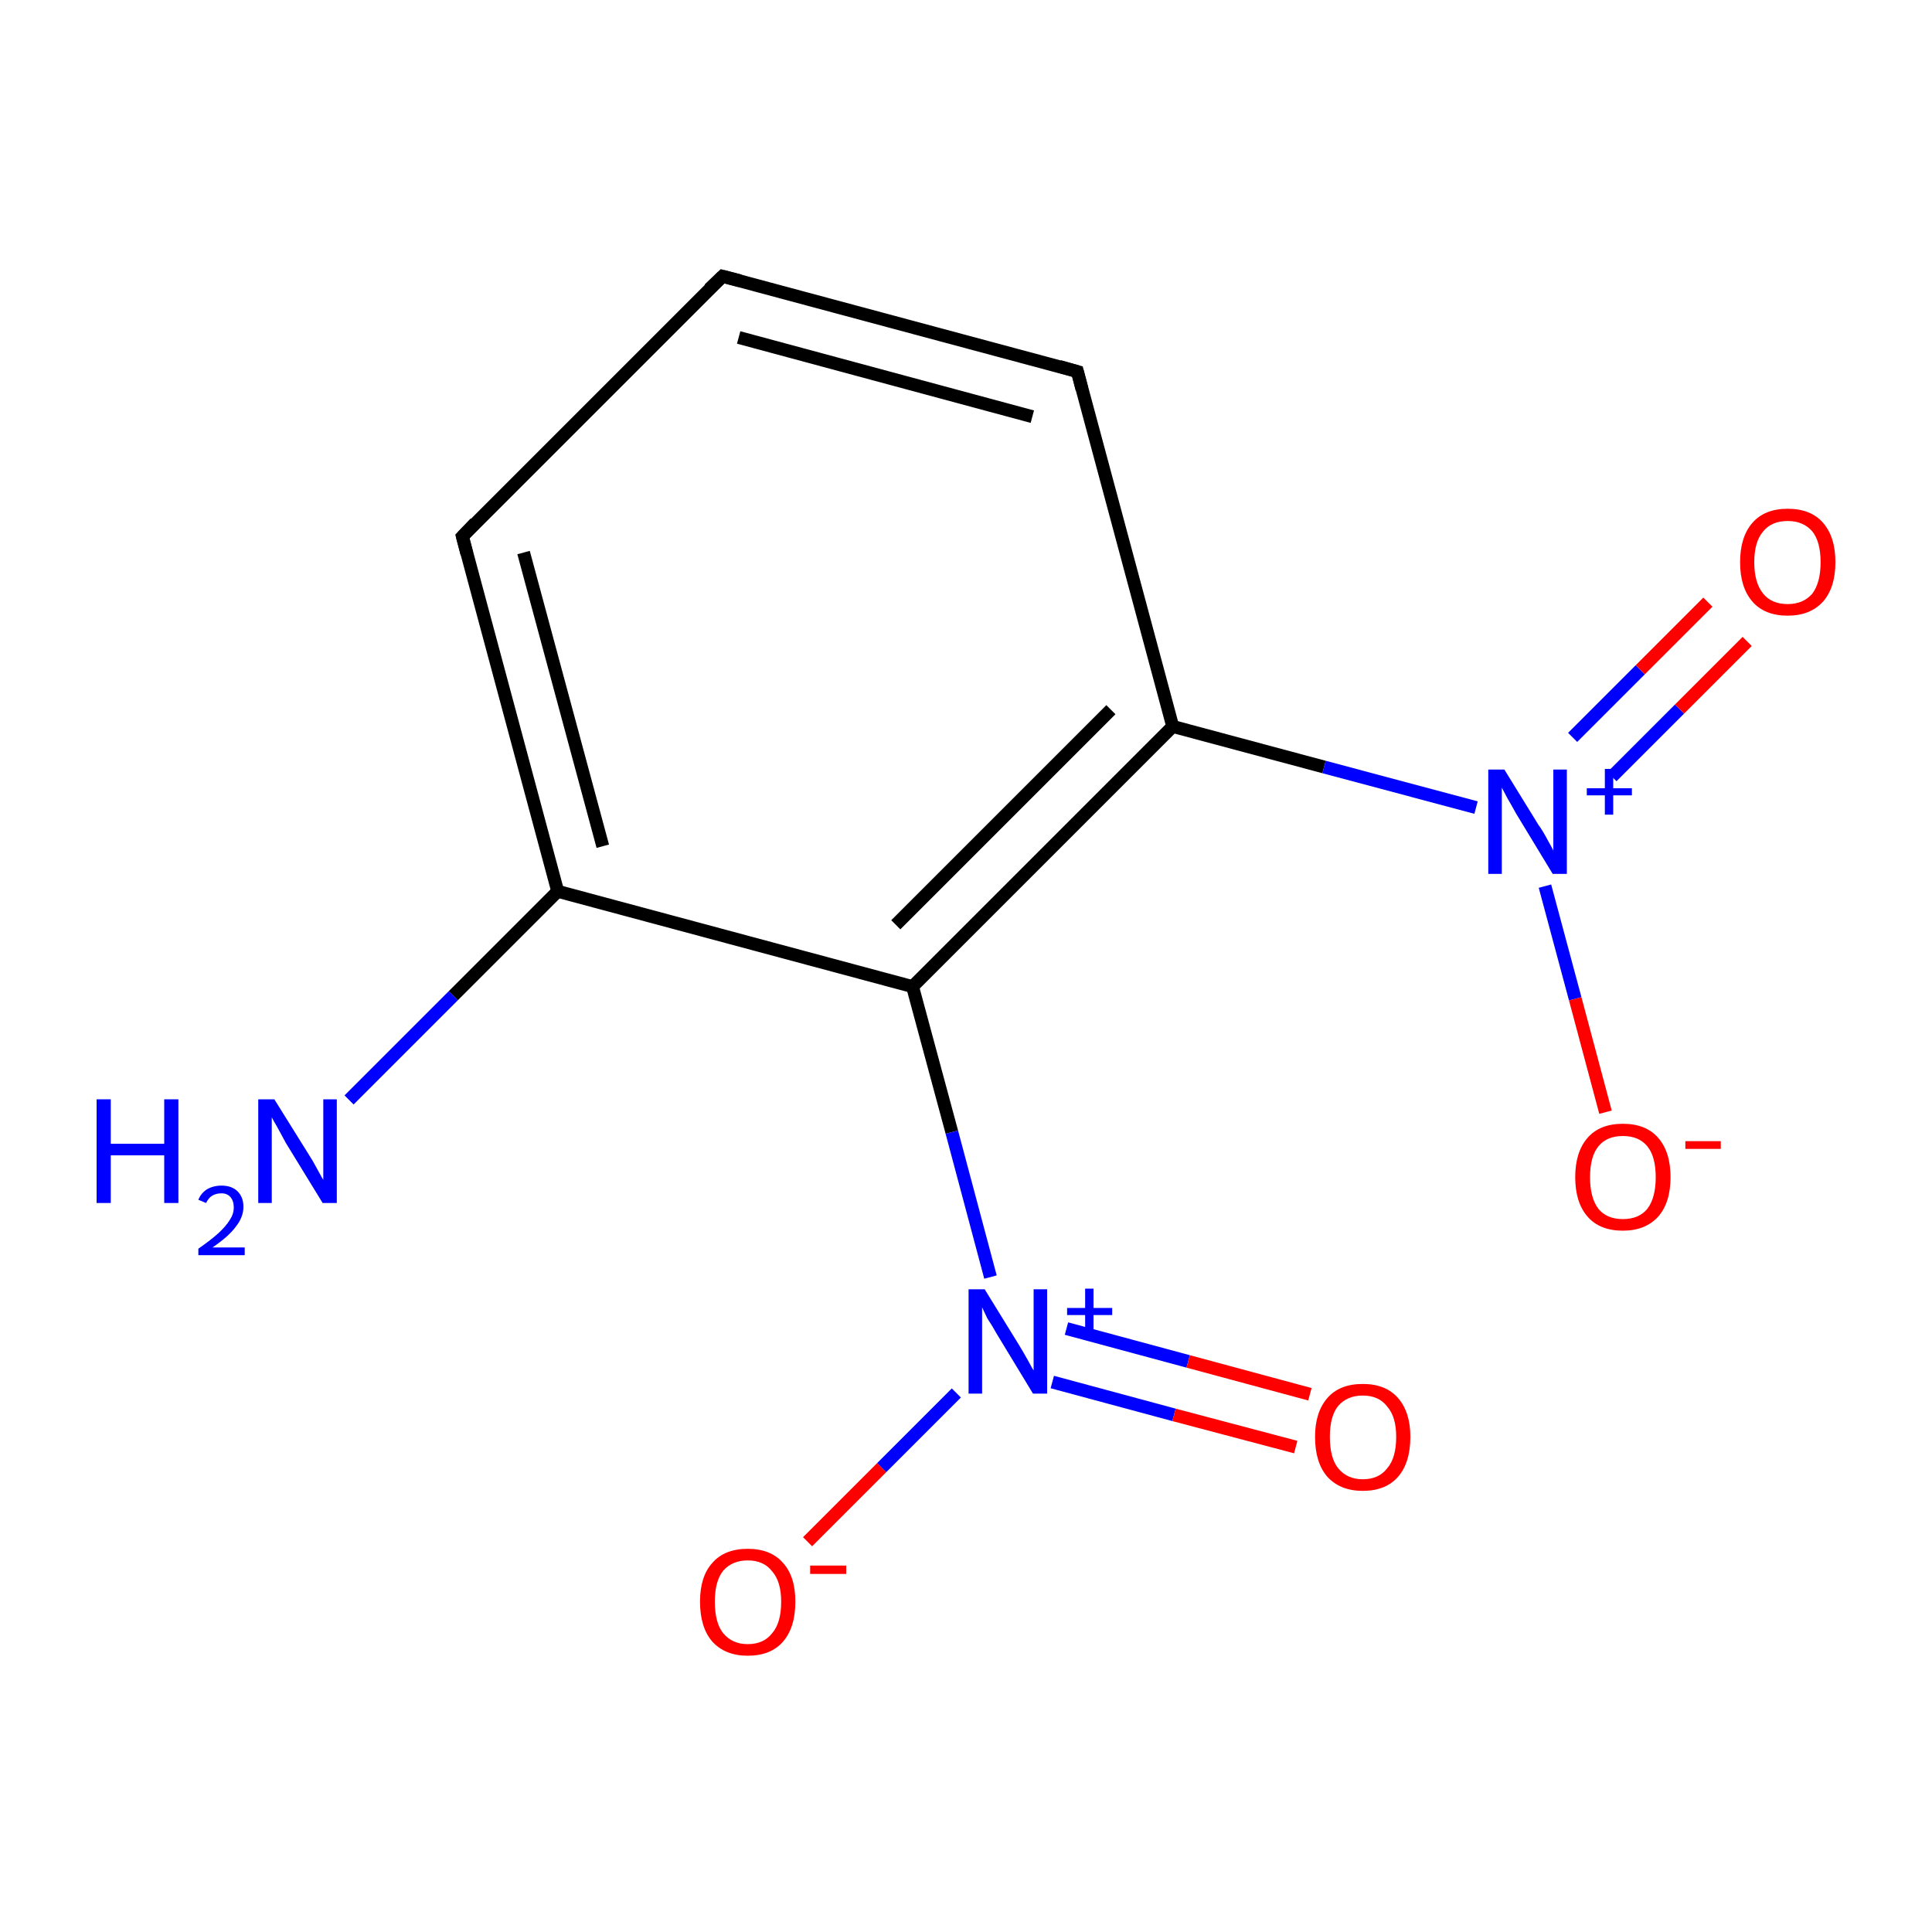 <?xml version='1.0' encoding='iso-8859-1'?>
<svg version='1.1' baseProfile='full'
              xmlns='http://www.w3.org/2000/svg'
                      xmlns:rdkit='http://www.rdkit.org/xml'
                      xmlns:xlink='http://www.w3.org/1999/xlink'
                  xml:space='preserve'
width='300px' height='300px' viewBox='0 0 300 300'>
<!-- END OF HEADER -->
<rect style='opacity:1.0;fill:#FFFFFF;stroke:none' width='300.0' height='300.0' x='0.0' y='0.0'> </rect>
<path class='bond-0 atom-0 atom-1' d='M 54.2,170.8 L 70.4,154.6' style='fill:none;fill-rule:evenodd;stroke:#0000FF;stroke-width:2.0px;stroke-linecap:butt;stroke-linejoin:miter;stroke-opacity:1' />
<path class='bond-0 atom-0 atom-1' d='M 70.4,154.6 L 86.6,138.4' style='fill:none;fill-rule:evenodd;stroke:#000000;stroke-width:2.0px;stroke-linecap:butt;stroke-linejoin:miter;stroke-opacity:1' />
<path class='bond-1 atom-1 atom-2' d='M 86.6,138.4 L 71.8,83.3' style='fill:none;fill-rule:evenodd;stroke:#000000;stroke-width:2.0px;stroke-linecap:butt;stroke-linejoin:miter;stroke-opacity:1' />
<path class='bond-1 atom-1 atom-2' d='M 93.6,131.4 L 81.3,85.8' style='fill:none;fill-rule:evenodd;stroke:#000000;stroke-width:2.0px;stroke-linecap:butt;stroke-linejoin:miter;stroke-opacity:1' />
<path class='bond-2 atom-2 atom-3' d='M 71.8,83.3 L 112.2,42.9' style='fill:none;fill-rule:evenodd;stroke:#000000;stroke-width:2.0px;stroke-linecap:butt;stroke-linejoin:miter;stroke-opacity:1' />
<path class='bond-3 atom-3 atom-4' d='M 112.2,42.9 L 167.3,57.7' style='fill:none;fill-rule:evenodd;stroke:#000000;stroke-width:2.0px;stroke-linecap:butt;stroke-linejoin:miter;stroke-opacity:1' />
<path class='bond-3 atom-3 atom-4' d='M 114.7,52.4 L 160.3,64.7' style='fill:none;fill-rule:evenodd;stroke:#000000;stroke-width:2.0px;stroke-linecap:butt;stroke-linejoin:miter;stroke-opacity:1' />
<path class='bond-4 atom-4 atom-5' d='M 167.3,57.7 L 182.1,112.8' style='fill:none;fill-rule:evenodd;stroke:#000000;stroke-width:2.0px;stroke-linecap:butt;stroke-linejoin:miter;stroke-opacity:1' />
<path class='bond-5 atom-5 atom-6' d='M 182.1,112.8 L 205.6,119.1' style='fill:none;fill-rule:evenodd;stroke:#000000;stroke-width:2.0px;stroke-linecap:butt;stroke-linejoin:miter;stroke-opacity:1' />
<path class='bond-5 atom-5 atom-6' d='M 205.6,119.1 L 229.2,125.4' style='fill:none;fill-rule:evenodd;stroke:#0000FF;stroke-width:2.0px;stroke-linecap:butt;stroke-linejoin:miter;stroke-opacity:1' />
<path class='bond-6 atom-6 atom-7' d='M 250.3,120.6 L 260.8,110.1' style='fill:none;fill-rule:evenodd;stroke:#0000FF;stroke-width:2.0px;stroke-linecap:butt;stroke-linejoin:miter;stroke-opacity:1' />
<path class='bond-6 atom-6 atom-7' d='M 260.8,110.1 L 271.3,99.6' style='fill:none;fill-rule:evenodd;stroke:#FF0000;stroke-width:2.0px;stroke-linecap:butt;stroke-linejoin:miter;stroke-opacity:1' />
<path class='bond-6 atom-6 atom-7' d='M 244.2,114.5 L 254.7,104.0' style='fill:none;fill-rule:evenodd;stroke:#0000FF;stroke-width:2.0px;stroke-linecap:butt;stroke-linejoin:miter;stroke-opacity:1' />
<path class='bond-6 atom-6 atom-7' d='M 254.7,104.0 L 265.2,93.5' style='fill:none;fill-rule:evenodd;stroke:#FF0000;stroke-width:2.0px;stroke-linecap:butt;stroke-linejoin:miter;stroke-opacity:1' />
<path class='bond-7 atom-6 atom-8' d='M 239.9,137.6 L 244.6,155.1' style='fill:none;fill-rule:evenodd;stroke:#0000FF;stroke-width:2.0px;stroke-linecap:butt;stroke-linejoin:miter;stroke-opacity:1' />
<path class='bond-7 atom-6 atom-8' d='M 244.6,155.1 L 249.3,172.7' style='fill:none;fill-rule:evenodd;stroke:#FF0000;stroke-width:2.0px;stroke-linecap:butt;stroke-linejoin:miter;stroke-opacity:1' />
<path class='bond-8 atom-5 atom-9' d='M 182.1,112.8 L 141.7,153.2' style='fill:none;fill-rule:evenodd;stroke:#000000;stroke-width:2.0px;stroke-linecap:butt;stroke-linejoin:miter;stroke-opacity:1' />
<path class='bond-8 atom-5 atom-9' d='M 172.5,110.2 L 139.1,143.6' style='fill:none;fill-rule:evenodd;stroke:#000000;stroke-width:2.0px;stroke-linecap:butt;stroke-linejoin:miter;stroke-opacity:1' />
<path class='bond-9 atom-9 atom-10' d='M 141.7,153.2 L 147.8,175.8' style='fill:none;fill-rule:evenodd;stroke:#000000;stroke-width:2.0px;stroke-linecap:butt;stroke-linejoin:miter;stroke-opacity:1' />
<path class='bond-9 atom-9 atom-10' d='M 147.8,175.8 L 153.8,198.3' style='fill:none;fill-rule:evenodd;stroke:#0000FF;stroke-width:2.0px;stroke-linecap:butt;stroke-linejoin:miter;stroke-opacity:1' />
<path class='bond-10 atom-10 atom-11' d='M 163.4,214.6 L 182.3,219.7' style='fill:none;fill-rule:evenodd;stroke:#0000FF;stroke-width:2.0px;stroke-linecap:butt;stroke-linejoin:miter;stroke-opacity:1' />
<path class='bond-10 atom-10 atom-11' d='M 182.3,219.7 L 201.2,224.7' style='fill:none;fill-rule:evenodd;stroke:#FF0000;stroke-width:2.0px;stroke-linecap:butt;stroke-linejoin:miter;stroke-opacity:1' />
<path class='bond-10 atom-10 atom-11' d='M 165.6,206.3 L 184.5,211.4' style='fill:none;fill-rule:evenodd;stroke:#0000FF;stroke-width:2.0px;stroke-linecap:butt;stroke-linejoin:miter;stroke-opacity:1' />
<path class='bond-10 atom-10 atom-11' d='M 184.5,211.4 L 203.4,216.5' style='fill:none;fill-rule:evenodd;stroke:#FF0000;stroke-width:2.0px;stroke-linecap:butt;stroke-linejoin:miter;stroke-opacity:1' />
<path class='bond-11 atom-10 atom-12' d='M 148.5,216.3 L 136.9,227.9' style='fill:none;fill-rule:evenodd;stroke:#0000FF;stroke-width:2.0px;stroke-linecap:butt;stroke-linejoin:miter;stroke-opacity:1' />
<path class='bond-11 atom-10 atom-12' d='M 136.9,227.9 L 125.4,239.4' style='fill:none;fill-rule:evenodd;stroke:#FF0000;stroke-width:2.0px;stroke-linecap:butt;stroke-linejoin:miter;stroke-opacity:1' />
<path class='bond-12 atom-9 atom-1' d='M 141.7,153.2 L 86.6,138.4' style='fill:none;fill-rule:evenodd;stroke:#000000;stroke-width:2.0px;stroke-linecap:butt;stroke-linejoin:miter;stroke-opacity:1' />
<path d='M 72.5,86.0 L 71.8,83.3 L 73.8,81.2' style='fill:none;stroke:#000000;stroke-width:2.0px;stroke-linecap:butt;stroke-linejoin:miter;stroke-miterlimit:10;stroke-opacity:1;' />
<path d='M 110.1,44.9 L 112.2,42.9 L 114.9,43.6' style='fill:none;stroke:#000000;stroke-width:2.0px;stroke-linecap:butt;stroke-linejoin:miter;stroke-miterlimit:10;stroke-opacity:1;' />
<path d='M 164.5,56.9 L 167.3,57.7 L 168.0,60.4' style='fill:none;stroke:#000000;stroke-width:2.0px;stroke-linecap:butt;stroke-linejoin:miter;stroke-miterlimit:10;stroke-opacity:1;' />
<path class='atom-0' d='M 15.0 170.7
L 17.2 170.7
L 17.2 177.6
L 25.5 177.6
L 25.5 170.7
L 27.7 170.7
L 27.7 186.8
L 25.5 186.8
L 25.5 179.4
L 17.2 179.4
L 17.2 186.8
L 15.0 186.8
L 15.0 170.7
' fill='#0000FF'/>
<path class='atom-0' d='M 30.8 186.3
Q 31.2 185.3, 32.1 184.7
Q 33.1 184.1, 34.4 184.1
Q 36.0 184.1, 36.9 185.0
Q 37.8 185.9, 37.8 187.4
Q 37.8 189.0, 36.6 190.5
Q 35.5 192.0, 33.0 193.7
L 38.0 193.7
L 38.0 194.9
L 30.8 194.9
L 30.8 193.9
Q 32.8 192.5, 33.9 191.5
Q 35.1 190.4, 35.7 189.4
Q 36.3 188.5, 36.3 187.5
Q 36.3 186.5, 35.8 185.9
Q 35.3 185.3, 34.4 185.3
Q 33.5 185.3, 32.9 185.7
Q 32.4 186.0, 32.0 186.8
L 30.8 186.3
' fill='#0000FF'/>
<path class='atom-0' d='M 42.6 170.7
L 47.9 179.2
Q 48.5 180.1, 49.3 181.6
Q 50.1 183.1, 50.2 183.2
L 50.2 170.7
L 52.3 170.7
L 52.3 186.8
L 50.1 186.8
L 44.4 177.5
Q 43.8 176.4, 43.1 175.1
Q 42.4 173.9, 42.2 173.5
L 42.2 186.8
L 40.1 186.8
L 40.1 170.7
L 42.6 170.7
' fill='#0000FF'/>
<path class='atom-6' d='M 233.6 119.5
L 238.9 128.1
Q 239.5 128.9, 240.3 130.4
Q 241.2 132.0, 241.2 132.1
L 241.2 119.5
L 243.3 119.5
L 243.3 135.7
L 241.1 135.7
L 235.4 126.3
Q 234.8 125.2, 234.1 124.0
Q 233.4 122.7, 233.2 122.3
L 233.2 135.7
L 231.1 135.7
L 231.1 119.5
L 233.6 119.5
' fill='#0000FF'/>
<path class='atom-6' d='M 246.4 122.4
L 249.2 122.4
L 249.2 119.4
L 250.5 119.4
L 250.5 122.4
L 253.4 122.4
L 253.4 123.5
L 250.5 123.5
L 250.5 126.5
L 249.2 126.5
L 249.2 123.5
L 246.4 123.5
L 246.4 122.4
' fill='#0000FF'/>
<path class='atom-7' d='M 270.2 87.3
Q 270.2 83.4, 272.1 81.2
Q 274.0 79.0, 277.6 79.0
Q 281.2 79.0, 283.1 81.2
Q 285.0 83.4, 285.0 87.3
Q 285.0 91.2, 283.1 93.4
Q 281.1 95.6, 277.6 95.6
Q 274.0 95.6, 272.1 93.4
Q 270.2 91.2, 270.2 87.3
M 277.6 93.8
Q 280.0 93.8, 281.4 92.2
Q 282.7 90.5, 282.7 87.3
Q 282.7 84.1, 281.4 82.5
Q 280.0 80.9, 277.6 80.9
Q 275.1 80.9, 273.8 82.5
Q 272.4 84.1, 272.4 87.3
Q 272.4 90.5, 273.8 92.2
Q 275.1 93.8, 277.6 93.8
' fill='#FF0000'/>
<path class='atom-8' d='M 244.6 182.8
Q 244.6 178.9, 246.5 176.7
Q 248.4 174.5, 252.0 174.5
Q 255.6 174.5, 257.5 176.7
Q 259.4 178.9, 259.4 182.8
Q 259.4 186.7, 257.5 188.9
Q 255.5 191.1, 252.0 191.1
Q 248.4 191.1, 246.5 188.9
Q 244.6 186.7, 244.6 182.8
M 252.0 189.3
Q 254.5 189.3, 255.8 187.7
Q 257.1 186.0, 257.1 182.8
Q 257.1 179.6, 255.8 178.0
Q 254.5 176.4, 252.0 176.4
Q 249.5 176.4, 248.2 178.0
Q 246.9 179.6, 246.9 182.8
Q 246.9 186.0, 248.2 187.7
Q 249.5 189.3, 252.0 189.3
' fill='#FF0000'/>
<path class='atom-8' d='M 261.7 177.2
L 267.2 177.2
L 267.2 178.4
L 261.7 178.4
L 261.7 177.2
' fill='#FF0000'/>
<path class='atom-10' d='M 152.9 200.2
L 158.2 208.8
Q 158.7 209.6, 159.6 211.2
Q 160.4 212.7, 160.5 212.8
L 160.5 200.2
L 162.6 200.2
L 162.6 216.4
L 160.4 216.4
L 154.7 207.0
Q 154.1 205.9, 153.3 204.7
Q 152.7 203.4, 152.5 203.0
L 152.5 216.4
L 150.4 216.4
L 150.4 200.2
L 152.9 200.2
' fill='#0000FF'/>
<path class='atom-10' d='M 165.7 203.1
L 168.5 203.1
L 168.5 200.1
L 169.8 200.1
L 169.8 203.1
L 172.7 203.1
L 172.7 204.2
L 169.8 204.2
L 169.8 207.2
L 168.5 207.2
L 168.5 204.2
L 165.7 204.2
L 165.7 203.1
' fill='#0000FF'/>
<path class='atom-11' d='M 204.2 223.1
Q 204.2 219.3, 206.1 217.1
Q 208.0 214.9, 211.6 214.9
Q 215.2 214.9, 217.1 217.1
Q 219.0 219.3, 219.0 223.1
Q 219.0 227.1, 217.1 229.3
Q 215.2 231.5, 211.6 231.5
Q 208.1 231.5, 206.1 229.3
Q 204.2 227.1, 204.2 223.1
M 211.6 229.7
Q 214.1 229.7, 215.4 228.0
Q 216.8 226.4, 216.8 223.1
Q 216.8 220.0, 215.4 218.4
Q 214.1 216.7, 211.6 216.7
Q 209.2 216.7, 207.8 218.3
Q 206.5 219.9, 206.5 223.1
Q 206.5 226.4, 207.8 228.0
Q 209.2 229.7, 211.6 229.7
' fill='#FF0000'/>
<path class='atom-12' d='M 108.7 248.7
Q 108.7 244.8, 110.6 242.7
Q 112.5 240.5, 116.1 240.5
Q 119.7 240.5, 121.6 242.7
Q 123.5 244.8, 123.5 248.7
Q 123.5 252.7, 121.6 254.9
Q 119.7 257.1, 116.1 257.1
Q 112.6 257.1, 110.6 254.9
Q 108.7 252.7, 108.7 248.7
M 116.1 255.3
Q 118.6 255.3, 119.9 253.6
Q 121.3 252.0, 121.3 248.7
Q 121.3 245.6, 119.9 244.0
Q 118.6 242.3, 116.1 242.3
Q 113.7 242.3, 112.3 243.9
Q 111.0 245.5, 111.0 248.7
Q 111.0 252.0, 112.3 253.6
Q 113.7 255.3, 116.1 255.3
' fill='#FF0000'/>
<path class='atom-12' d='M 125.8 243.1
L 131.4 243.1
L 131.4 244.4
L 125.8 244.4
L 125.8 243.1
' fill='#FF0000'/>
</svg>
